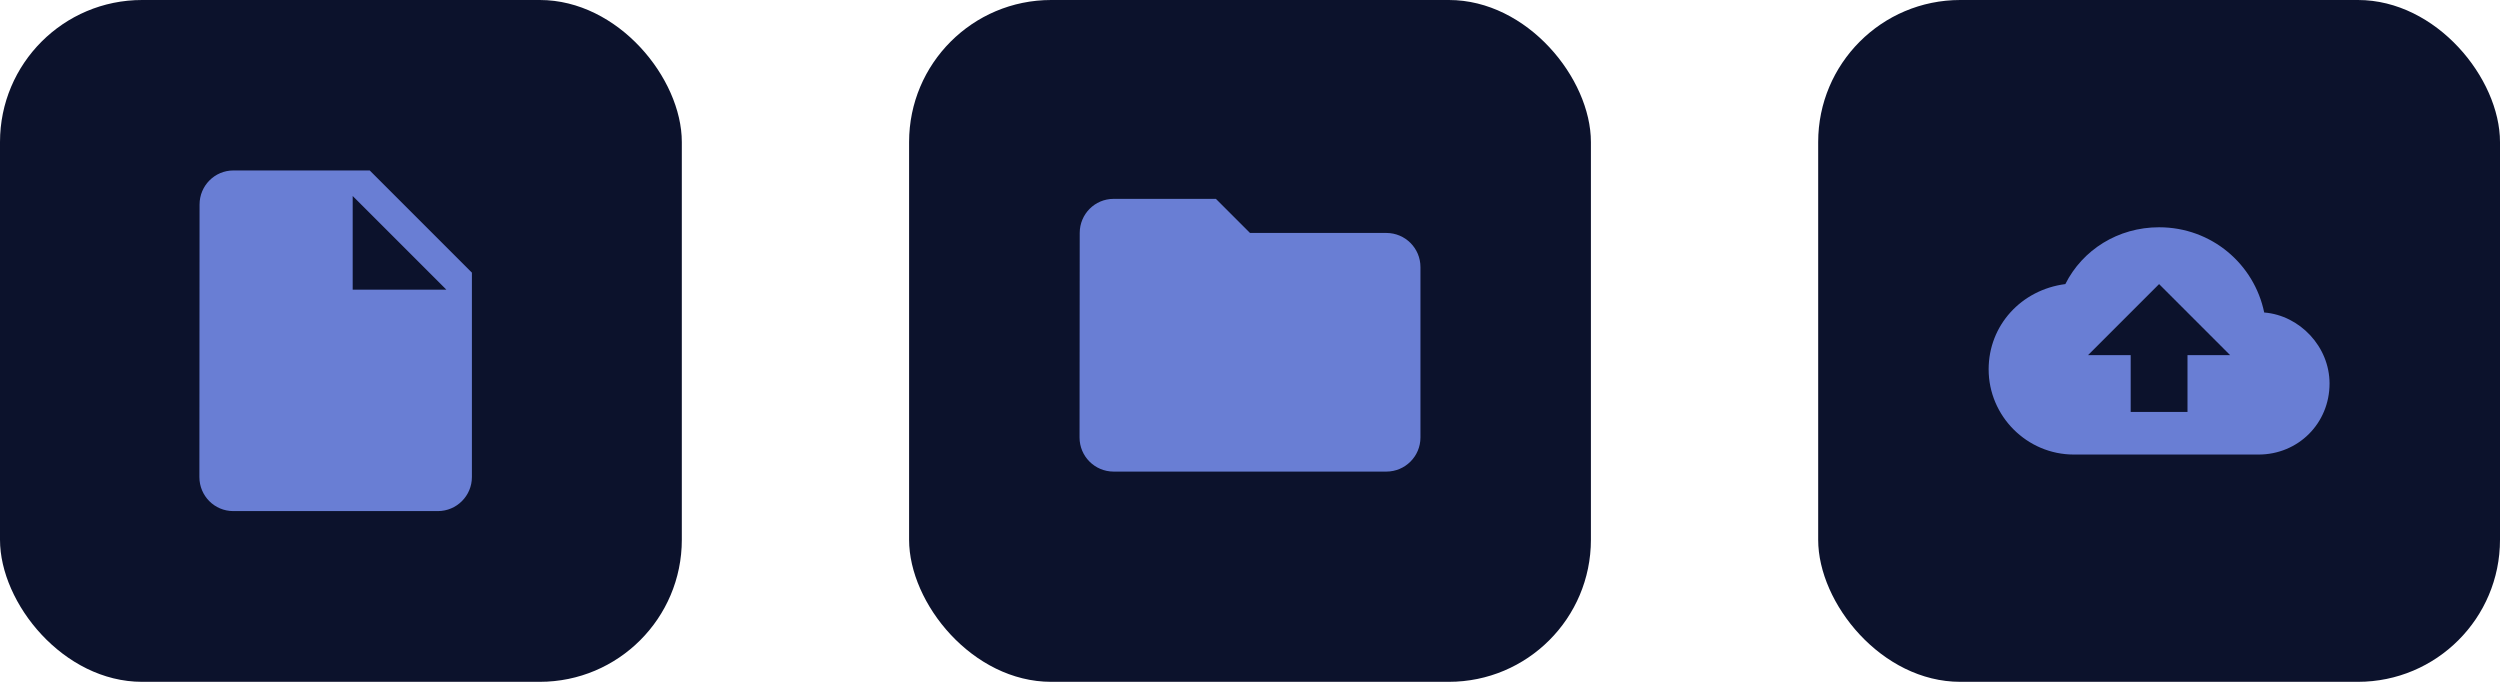 <svg xmlns="http://www.w3.org/2000/svg" width="176" height="48" viewBox="0 0 176 48" fill="none">
  <rect width="48" height="48" rx="10" fill="#0C122C"/>
  <path fill-rule="evenodd" clip-rule="evenodd" d="M16.436 12H26.028L33.222 19.194V33.583C33.222 34.908 32.149 35.981 30.824 35.981H16.424C15.099 35.981 14.037 34.908 14.037 33.583L14.049 14.398C14.049 13.073 15.111 12 16.436 12ZM24.829 13.799V20.393H31.424L24.829 13.799Z" fill="#697ED4"/>
  <rect x="64" width="48" height="48" rx="10" fill="#0C122C"/>
  <path d="M97.6 16.4H88L85.6 14H78.4C77.074 14 76.012 15.074 76.012 16.4L76 30.8C76 32.126 77.074 33.2 78.4 33.2H97.6C98.926 33.2 100 32.126 100 30.8V18.8C100 17.474 98.926 16.4 97.6 16.4Z" fill="#697ED4"/>
  <rect x="128" width="48" height="48" rx="10" fill="#0C122C"/>
  <path fill-rule="evenodd" clip-rule="evenodd" d="M152 16C155.7 16 158.7 18.6 159.4 22C161.9 22.2 164 24.4 164 27C164 29.8 161.8 32 159 32H146C142.7 32 140 29.3 140 26C140 22.9 142.3 20.4 145.4 20C146.6 17.6 149.1 16 152 16ZM154 29V25H157L152 20L147 25H150V29H154Z" fill="#697ED4"/>
</svg>